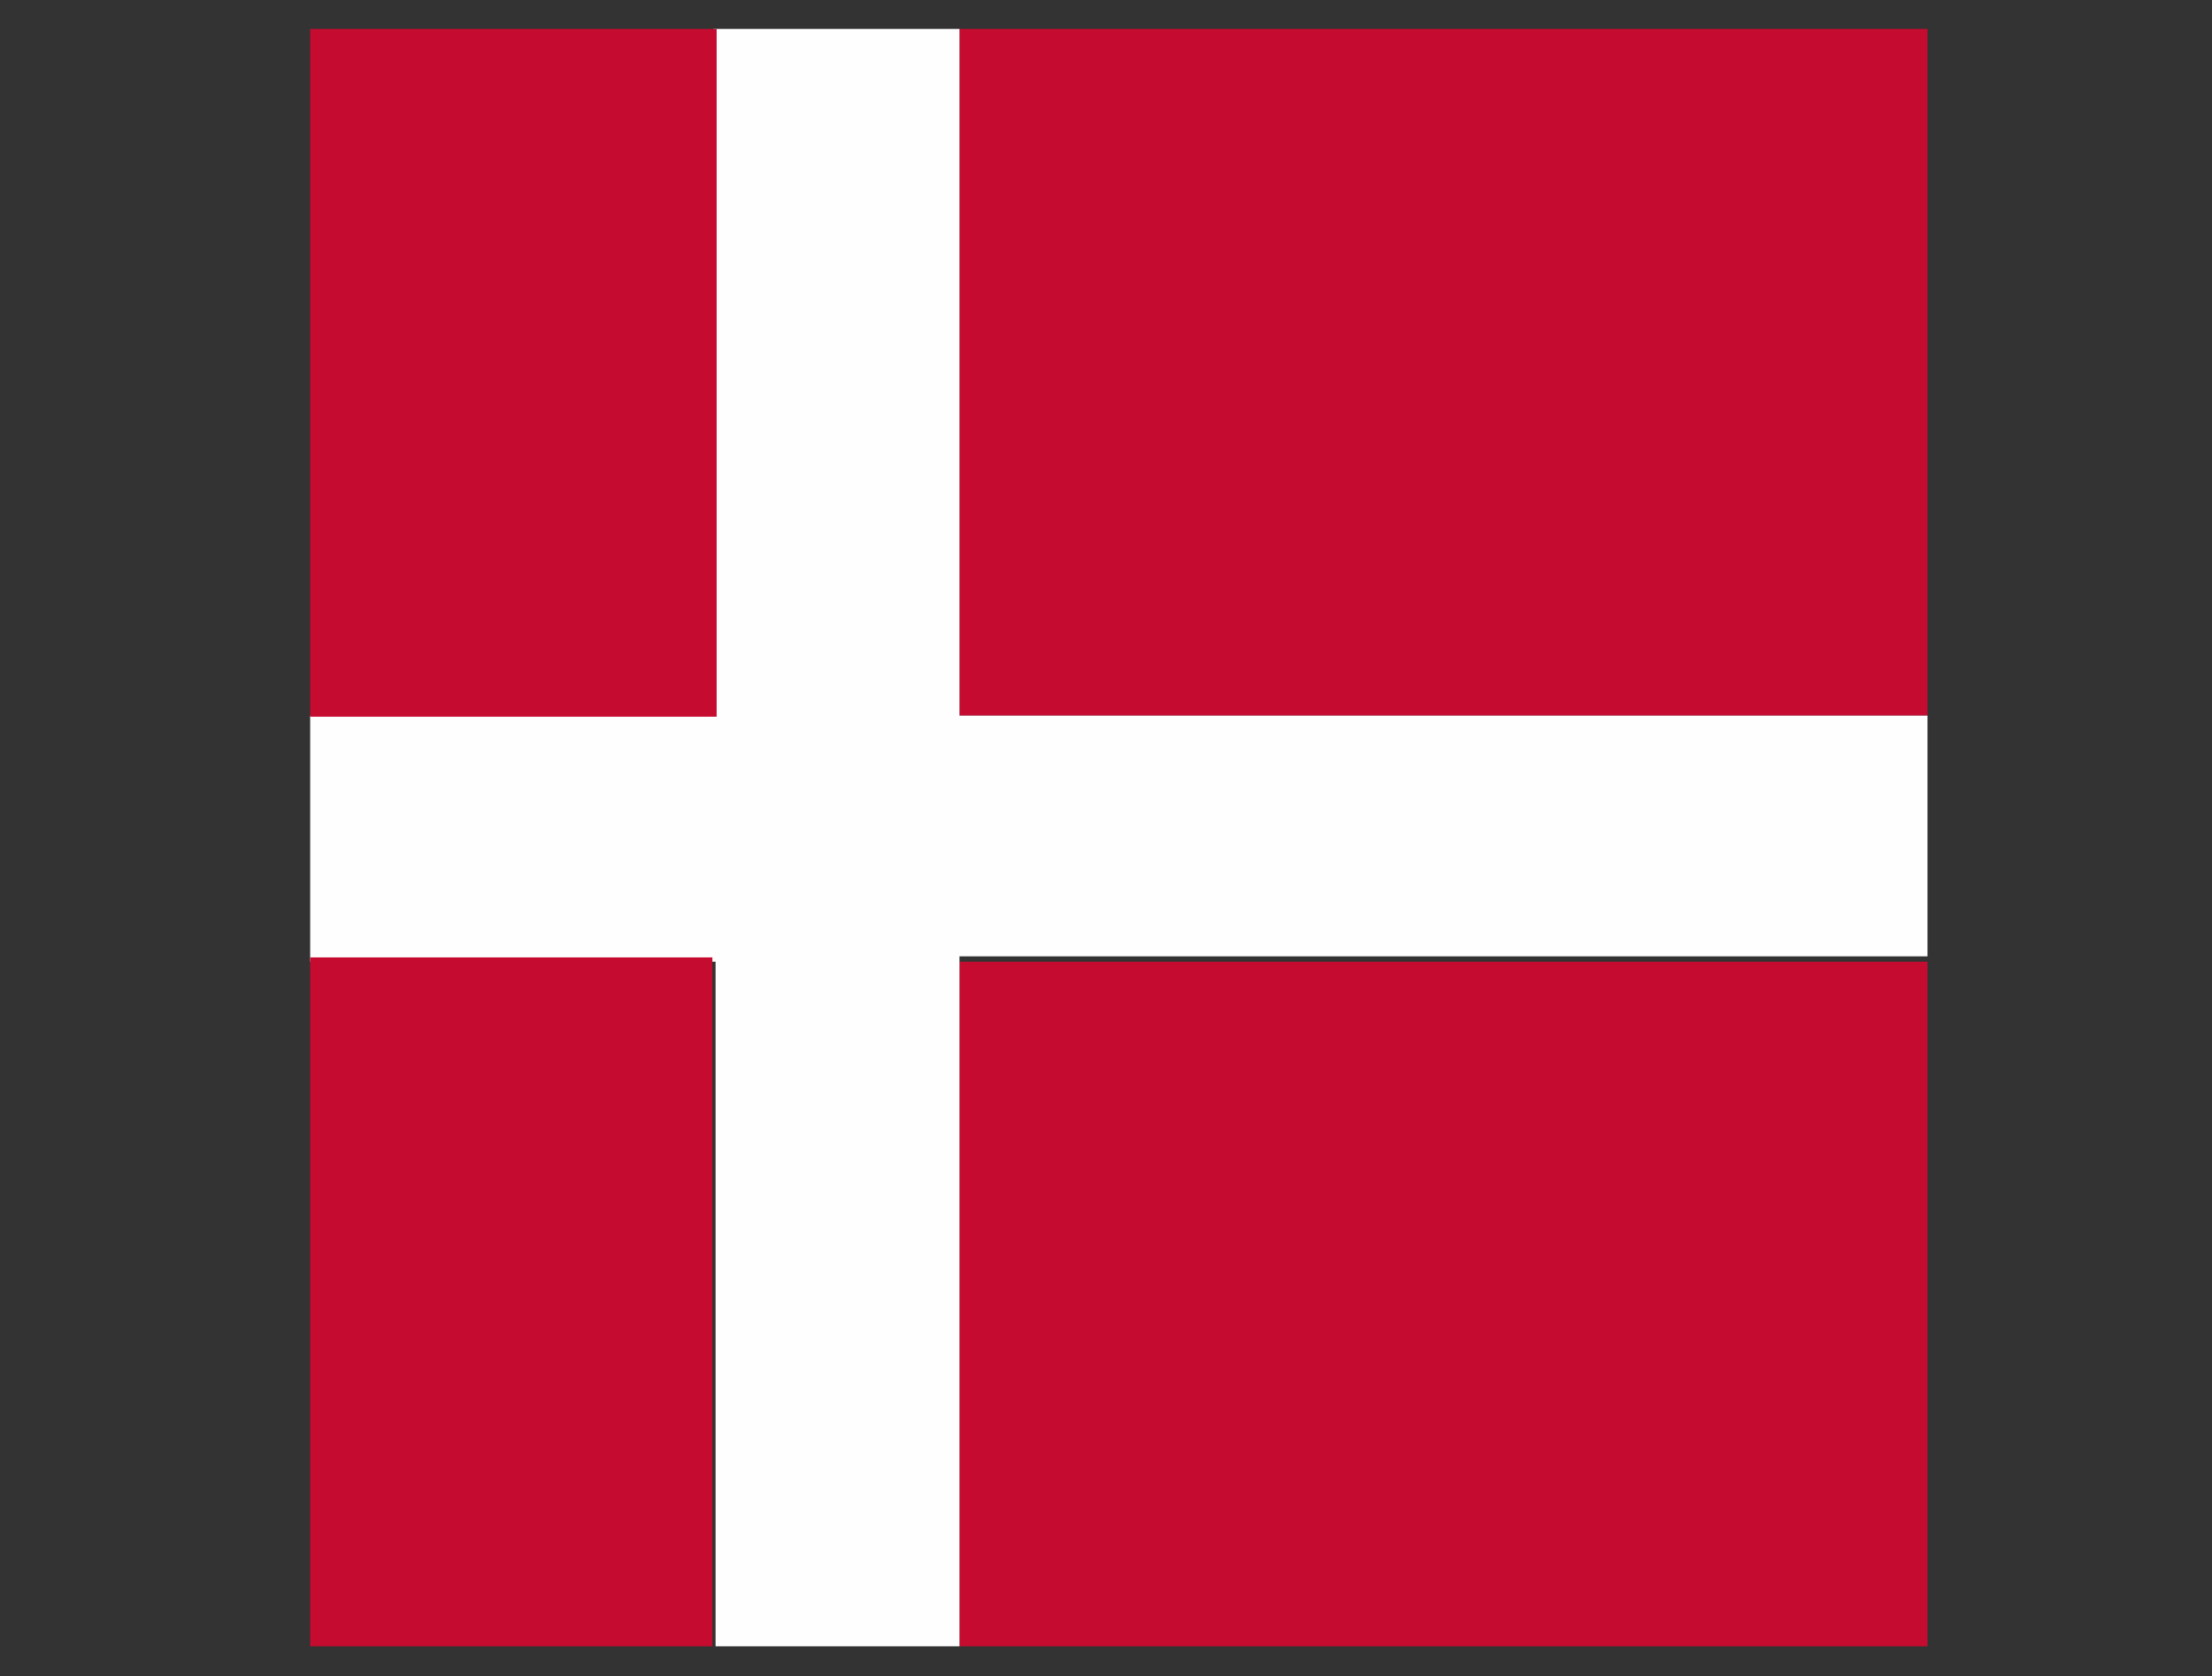 <svg id="Warstwa_1" data-name="Warstwa 1" xmlns="http://www.w3.org/2000/svg" xmlns:xlink="http://www.w3.org/1999/xlink" viewBox="0 0 20.68 15.67"><rect x="0" y="0" width="20.68" height="15.67" fill="#333333" stroke="none"/><defs><style>.cls-1{fill:none;}.cls-2{clip-path:url(#clip-path);}.cls-3{fill:#c50c30;}.cls-4{fill:#fefefe;}</style><clipPath id="clip-path" transform="translate(-732.03 -537.31)"><rect class="cls-1" x="734.93" y="537.58" width="15.12" height="15.12"/></clipPath></defs><title>Denmark</title><g class="cls-2"><path class="cls-3" d="M752.71,546.26V553H741v-6.7h11.75" transform="translate(-732.03 -537.31)"/><path class="cls-3" d="M741,537.31h11.76V544H741Z" transform="translate(-732.03 -537.31)"/><path class="cls-4" d="M741,537.31V544h11.76v2.25H741V553h11.75v0H732.15l-.12,0h6.69v-6.7H732V544h6.7v-1.28c0-1.6,0-3.2,0-4.8,0-.21,0-.41,0-.62Z" transform="translate(-732.03 -537.31)"/><path class="cls-3" d="M738.73,537.31c0,.21,0,.41,0,.62,0,1.6,0,3.2,0,4.8,0,.43,0,.85,0,1.28H732v-6.7Z" transform="translate(-732.03 -537.31)"/><path class="cls-3" d="M732,546.26h6.69V553H732Z" transform="translate(-732.03 -537.31)"/></g></svg>